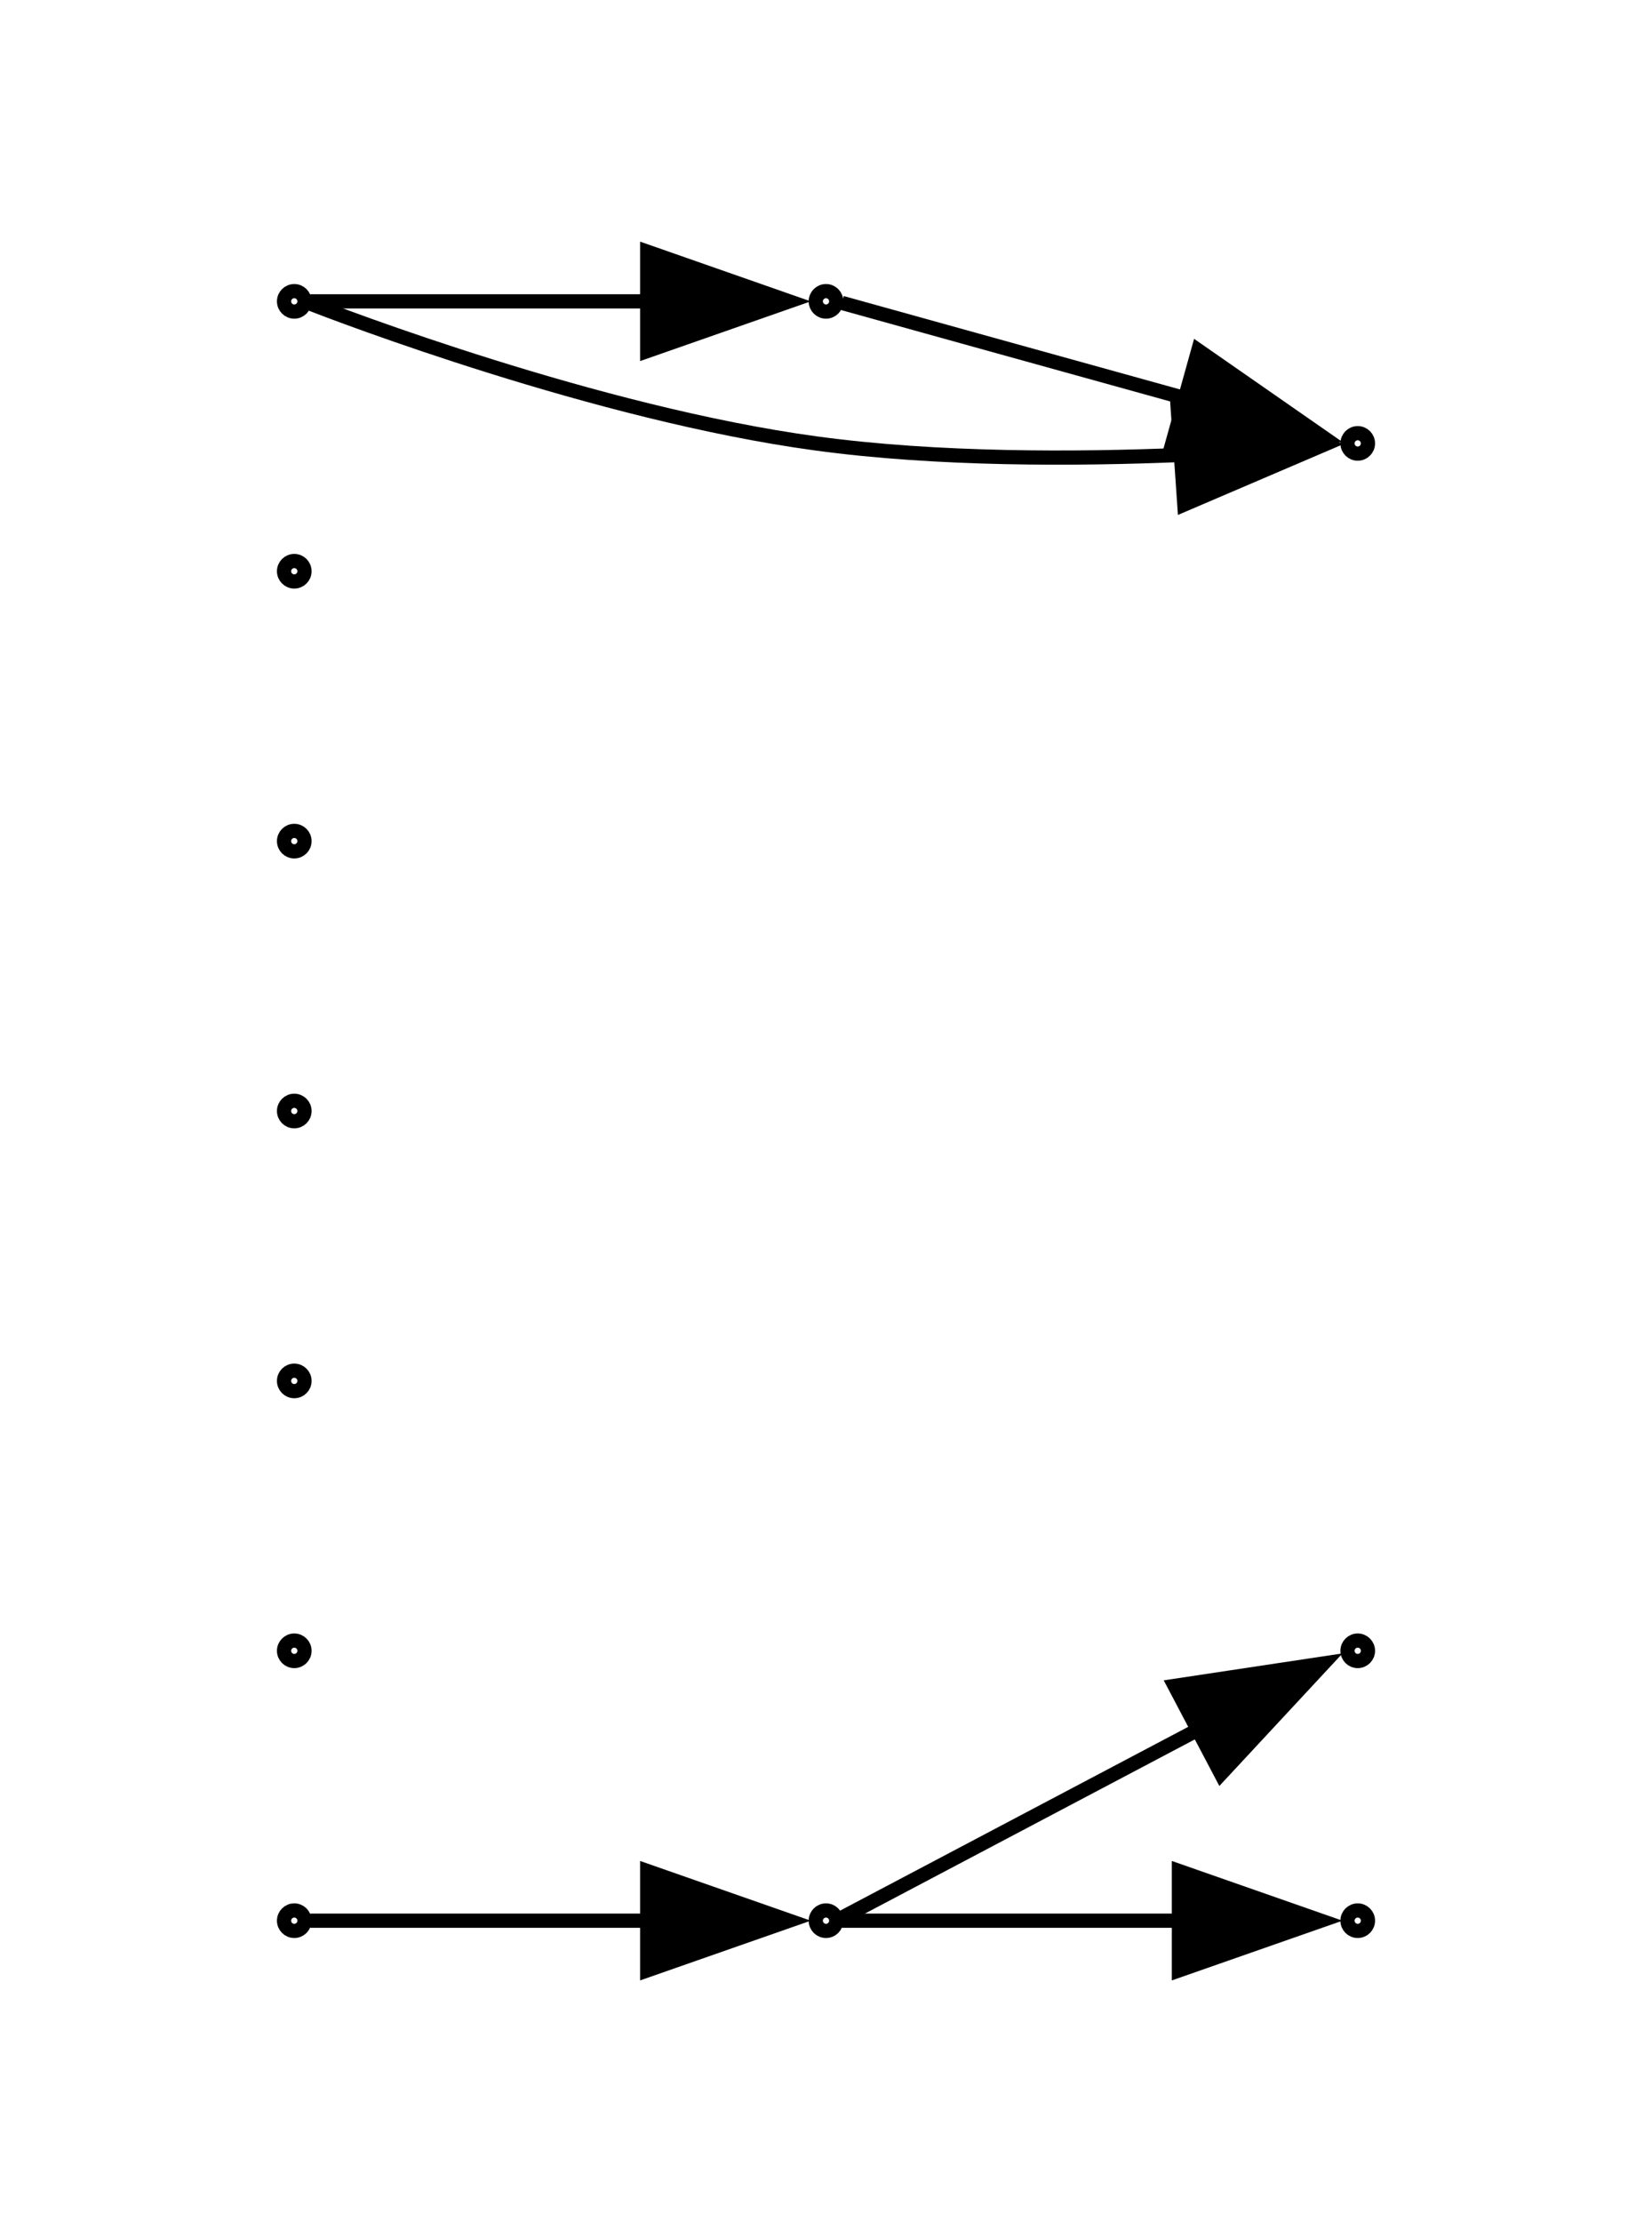 <?xml version="1.0" encoding="UTF-8" standalone="no"?>
<!DOCTYPE svg PUBLIC "-//W3C//DTD SVG 1.1//EN"
 "http://www.w3.org/Graphics/SVG/1.1/DTD/svg11.dtd">
<!-- Generated by graphviz version 12.0.0 (20240704.0754)
 -->
<!-- Title: G Pages: 1 -->
<svg width="116pt" height="156pt"
 viewBox="0.00 0.00 116.32 156.00" xmlns="http://www.w3.org/2000/svg" xmlns:xlink="http://www.w3.org/1999/xlink">
<g id="graph0" class="graph" transform="scale(1 1) rotate(0) translate(4 152)">
<title>G</title>
<polygon fill="white" stroke="none" points="-4,4 -4,-152 112.32,-152 112.32,4 -4,4"/>
<g id="clust1" class="cluster">
<title>cluster_</title>
</g>
<!-- 0 -->
<g id="node1" class="node">
<title>0</title>
<ellipse fill="none" stroke="black" cx="16.72" cy="-17" rx="0.72" ry="0.72"/>
</g>
<!-- 4 -->
<g id="node5" class="node">
<title>4</title>
<ellipse fill="none" stroke="black" cx="54.16" cy="-17" rx="0.72" ry="0.72"/>
</g>
<!-- 0&#45;&gt;4 -->
<g id="edge4" class="edge">
<title>0&#45;&gt;4</title>
<path fill="none" stroke="black" d="M17.84,-17C20.19,-17 32.28,-17 41.73,-17"/>
<polygon fill="black" stroke="black" points="41.57,-20.5 51.57,-17 41.57,-13.5 41.57,-20.5"/>
</g>
<!-- 1 -->
<g id="node2" class="node">
<title>1</title>
<ellipse fill="none" stroke="black" cx="91.6" cy="-17" rx="0.72" ry="0.72"/>
</g>
<!-- 2 -->
<g id="node3" class="node">
<title>2</title>
<ellipse fill="none" stroke="black" cx="16.72" cy="-36" rx="0.72" ry="0.72"/>
</g>
<!-- 3 -->
<g id="node4" class="node">
<title>3</title>
<ellipse fill="none" stroke="black" cx="54.16" cy="-131" rx="0.72" ry="0.72"/>
</g>
<!-- 7 -->
<g id="node8" class="node">
<title>7</title>
<ellipse fill="none" stroke="black" cx="91.6" cy="-121" rx="0.72" ry="0.72"/>
</g>
<!-- 3&#45;&gt;7 -->
<g id="edge6" class="edge">
<title>3&#45;&gt;7</title>
<path fill="none" stroke="black" d="M55.28,-130.89C57.66,-130.23 70.02,-126.79 79.52,-124.16"/>
<polygon fill="black" stroke="black" points="80.37,-127.55 89.07,-121.5 78.49,-120.81 80.37,-127.55"/>
</g>
<!-- 4&#45;&gt;1 -->
<g id="edge2" class="edge">
<title>4&#45;&gt;1</title>
<path fill="none" stroke="black" d="M55.28,-17C57.63,-17 69.72,-17 79.17,-17"/>
<polygon fill="black" stroke="black" points="79.01,-20.5 89.01,-17 79.01,-13.5 79.01,-20.5"/>
</g>
<!-- 8 -->
<g id="node9" class="node">
<title>8</title>
<ellipse fill="none" stroke="black" cx="91.6" cy="-36" rx="0.72" ry="0.72"/>
</g>
<!-- 4&#45;&gt;8 -->
<g id="edge1" class="edge">
<title>4&#45;&gt;8</title>
<path fill="none" stroke="black" d="M55.28,-17.21C57.75,-18.51 70.94,-25.48 80.55,-30.55"/>
<polygon fill="black" stroke="black" points="78.71,-33.53 89.19,-35.11 81.97,-27.34 78.71,-33.53"/>
</g>
<!-- 5 -->
<g id="node6" class="node">
<title>5</title>
<ellipse fill="none" stroke="black" cx="16.72" cy="-55" rx="0.72" ry="0.72"/>
</g>
<!-- 6 -->
<g id="node7" class="node">
<title>6</title>
<ellipse fill="none" stroke="black" cx="16.72" cy="-74" rx="0.72" ry="0.72"/>
</g>
<!-- 9 -->
<g id="node10" class="node">
<title>9</title>
<ellipse fill="none" stroke="black" cx="16.72" cy="-93" rx="0.72" ry="0.72"/>
</g>
<!-- 10 -->
<g id="node11" class="node">
<title>10</title>
<ellipse fill="none" stroke="black" cx="16.72" cy="-112" rx="0.72" ry="0.72"/>
</g>
<!-- 11 -->
<g id="node12" class="node">
<title>11</title>
<ellipse fill="none" stroke="black" cx="16.72" cy="-131" rx="0.72" ry="0.72"/>
</g>
<!-- 11&#45;&gt;3 -->
<g id="edge5" class="edge">
<title>11&#45;&gt;3</title>
<path fill="none" stroke="black" d="M17.84,-131C20.19,-131 32.28,-131 41.73,-131"/>
<polygon fill="black" stroke="black" points="41.57,-134.5 51.57,-131 41.57,-127.5 41.57,-134.5"/>
</g>
<!-- 11&#45;&gt;7 -->
<g id="edge3" class="edge">
<title>11&#45;&gt;7</title>
<path fill="none" stroke="black" d="M17.66,-130.91C19.87,-130.05 38.01,-123.1 53.44,-121 62.01,-119.83 71.8,-119.88 79.21,-120.19"/>
<polygon fill="black" stroke="black" points="78.91,-123.68 89.13,-120.87 79.39,-116.7 78.91,-123.68"/>
</g>
</g>
</svg>
